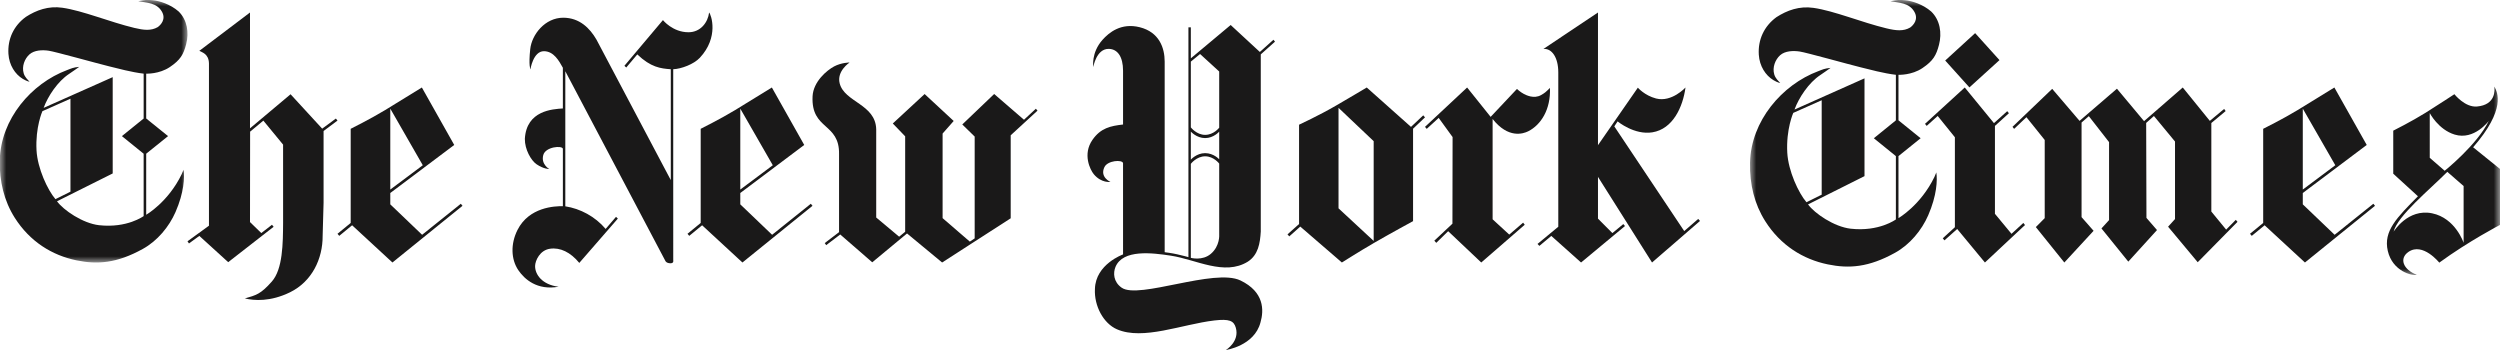 <svg xmlns="http://www.w3.org/2000/svg" width="200" height="28" fill="none"><mask id="mask0_3266_34" style="mask-type:luminance" maskUnits="userSpaceOnUse" x="0" y="0" width="15" height="21"><path fill-rule="evenodd" clip-rule="evenodd" d="M0 0H15V21H0V0Z" fill="white"/></mask><g mask="url(#mask0_3266_34)"><path fill-rule="evenodd" clip-rule="evenodd" d="M12.206 0.018C12.759 0.067 13.628 0.339 14.283 0.911C14.978 1.584 15.136 2.606 14.893 3.535C14.676 4.363 14.433 4.793 13.587 5.365C12.731 5.941 11.696 5.892 11.696 5.892V9.478L13.445 10.889L11.696 12.297L11.696 17.181C11.696 17.181 13.448 16.179 14.535 13.936C14.535 13.936 14.58 13.814 14.682 13.583C14.779 14.184 14.724 15.4 14.042 16.962C13.528 18.138 12.594 19.27 11.423 19.915C9.347 21.063 7.79 21.173 6.121 20.828C4.166 20.426 2.391 19.331 1.179 17.42C0.328 16.078 -0.053 14.512 -0.018 12.828C0.05 9.522 2.516 6.671 5.362 5.608C5.709 5.478 5.847 5.393 6.338 5.348C6.112 5.503 5.85 5.701 5.528 5.912C4.612 6.513 3.826 7.709 3.491 8.63L9.016 6.172V13.876L4.561 16.102C5.069 16.804 6.611 17.867 7.93 18.017C10.175 18.264 11.492 17.287 11.492 17.287L11.491 12.297L9.752 10.889L11.492 9.482V5.892C10.544 5.782 9.391 5.47 8.717 5.304C7.726 5.06 4.423 4.136 3.903 4.058C3.385 3.981 2.744 4.006 2.357 4.351C1.969 4.699 1.73 5.312 1.895 5.864C1.988 6.176 2.203 6.358 2.366 6.537C2.366 6.537 2.175 6.52 1.83 6.314C1.206 5.941 0.732 5.21 0.675 4.31C0.601 3.13 1.089 2.067 2.065 1.353C2.913 0.809 3.872 0.46 4.987 0.619C6.614 0.85 8.802 1.767 10.75 2.233C11.505 2.416 12.09 2.477 12.62 2.168C12.867 1.99 13.302 1.531 12.947 0.923C12.532 0.209 11.737 0.225 11.063 0.099C11.643 -0.022 11.77 -0.022 12.206 0.018ZM5.637 15.335V7.896L3.393 8.894C3.393 8.894 2.822 10.171 2.922 12.025C3 13.473 3.812 15.206 4.436 15.932L5.637 15.335Z" fill="#1A1919"/></g><path fill-rule="evenodd" clip-rule="evenodd" d="M33.749 7C33.749 7 31.995 8.085 30.816 8.803C29.637 9.518 28.055 10.305 28.055 10.305V17.836L27 18.702L27.14 18.869L28.169 18.022L31.394 21L37 16.464L36.867 16.3L33.769 18.783L31.223 16.348L31.223 15.44L36.338 11.596L33.749 7ZM33.823 13.219L31.223 15.164V8.691L33.823 13.219Z" fill="#1A1919"/><path fill-rule="evenodd" clip-rule="evenodd" d="M19.588 23.874C20.327 24.052 21.632 24.152 23.206 23.381C24.948 22.527 25.824 20.716 25.812 18.859L25.886 16.227L25.886 10.479L27 9.646L26.87 9.484L25.774 10.292L23.245 7.54L20 10.267V1L15.945 4.067C16.125 4.179 16.7 4.283 16.717 5.074V18.056L15 19.303L15.117 19.477L15.947 18.872L18.256 20.973L21.89 18.143L21.758 17.981L20.904 18.644L20 17.765L20.009 10.533L21.068 9.65L22.647 11.569C22.647 11.569 22.643 16.252 22.648 17.807C22.636 19.464 22.63 21.532 21.74 22.531C20.851 23.535 20.494 23.613 19.588 23.874Z" fill="#1A1919"/><path fill-rule="evenodd" clip-rule="evenodd" d="M44.69 22.939C43.354 22.78 42.793 21.937 42.808 21.273C42.818 20.847 43.19 20.012 44.002 19.899C44.813 19.781 45.643 20.178 46.343 21.033L49.428 17.487L49.28 17.349L48.451 18.314C47.609 17.317 46.415 16.689 45.225 16.506V5.701L53.237 20.887C53.237 20.887 53.314 21.062 53.644 21.062C53.927 21.062 53.859 20.822 53.859 20.822L53.858 5.539C54.509 5.511 55.503 5.138 55.986 4.623C57.528 2.974 56.898 1.174 56.729 1C56.635 1.786 56.053 2.577 55.084 2.58C53.811 2.584 53.035 1.608 53.035 1.608L49.953 5.263L50.1 5.401L50.983 4.352C52.061 5.385 52.849 5.482 53.663 5.539L53.663 14.407L47.719 3.172C47.182 2.244 46.362 1.429 45.077 1.417C43.601 1.409 42.544 2.763 42.418 3.93C42.275 5.247 42.433 5.551 42.433 5.551C42.433 5.551 42.651 4.084 43.523 4.096C44.307 4.108 44.715 4.858 45.029 5.421V8.676C44.221 8.732 42.117 8.83 41.988 11.108C41.979 11.955 42.484 12.842 42.927 13.142C43.496 13.531 43.941 13.523 43.941 13.523C43.941 13.523 43.258 13.146 43.463 12.4C43.645 11.732 44.982 11.623 45.03 11.902L45.03 16.494C44.387 16.486 42.328 16.559 41.4 18.395C40.84 19.506 40.873 20.746 41.471 21.621C41.959 22.334 42.962 23.246 44.69 22.939Z" fill="#1A1919"/><path fill-rule="evenodd" clip-rule="evenodd" d="M61.749 7C61.749 7 59.995 8.085 58.816 8.803C57.636 9.518 56.055 10.305 56.055 10.305V17.836L55 18.702L55.14 18.869L56.169 18.022L59.394 21L65 16.464L64.867 16.3L61.769 18.783L59.223 16.348L59.223 15.44L64.338 11.596L61.749 7ZM61.824 13.219L59.223 15.164V8.691L61.824 13.219Z" fill="#1A1919"/><path fill-rule="evenodd" clip-rule="evenodd" d="M69.78 20.984L67.219 18.759L66.094 19.613L65.98 19.445L67.124 18.571V12.353C67.179 9.793 64.88 10.429 65.005 7.713C65.06 6.518 66.166 5.615 66.724 5.316C67.321 5 67.968 5 67.968 5C67.968 5 66.919 5.685 67.174 6.67C67.566 8.188 70.05 8.324 70.097 10.347V17.401L71.931 18.936L72.413 18.542V10.905L71.424 9.879L73.97 7.523L76.295 9.678L75.408 10.684V17.451L77.586 19.33L77.974 19.071V10.925L76.983 9.957L79.534 7.52L81.919 9.58L82.871 8.697L83 8.853L80.856 10.823V17.463L75.37 21L72.563 18.677L69.78 20.984Z" fill="#1A1919"/><path fill-rule="evenodd" clip-rule="evenodd" d="M186.749 7C186.749 7 184.995 8.085 183.816 8.803C182.637 9.518 181.055 10.305 181.055 10.305V17.836L180 18.702L180.141 18.869L181.169 18.022L184.395 21L190 16.464L189.868 16.3L186.77 18.783L184.223 16.348V15.44L189.338 11.596L186.749 7ZM186.824 13.219L184.223 15.164V8.691L186.824 13.219Z" fill="#1A1919"/><path fill-rule="evenodd" clip-rule="evenodd" d="M161 10.146L161.128 10.31L162.114 9.375L163.577 11.197V17.452L162.867 18.166L165.147 21L167.487 18.465L166.525 17.37V9.803L167.107 9.293L168.725 11.369V17.608L168.117 18.275L170.264 20.931L172.56 18.404L171.716 17.431L171.694 9.834L172.315 9.28L174.001 11.322V17.526L173.447 18.136L175.817 20.978L179 17.747L178.865 17.587L178.092 18.369L176.907 16.925V9.842L178.051 8.886L177.932 8.713L176.786 9.669L174.621 7L171.524 9.691L169.355 7.096L166.364 9.669L164.176 7.108L161 10.146Z" fill="#1A1919"/><path fill-rule="evenodd" clip-rule="evenodd" d="M154 9.907L154.136 10.072L155.015 9.276L156.391 10.982V18.176L155.421 19.063L155.556 19.229L156.575 18.319L158.793 21L162 18.002L161.865 17.836L160.92 18.707L159.595 17.105V10.072L160.713 9.058L160.578 8.893L159.516 9.85L157.181 7L154 9.907Z" fill="#1A1919"/><mask id="mask1_3266_34" style="mask-type:luminance" maskUnits="userSpaceOnUse" x="140" y="0" width="60" height="22"><path fill-rule="evenodd" clip-rule="evenodd" d="M140 0H200V22H140V0Z" fill="white"/></mask><g mask="url(#mask1_3266_34)"><path fill-rule="evenodd" clip-rule="evenodd" d="M155.616 4.842L158.011 2.651L159.959 4.809L157.553 6.993L155.616 4.842Z" fill="#1A1919"/><path fill-rule="evenodd" clip-rule="evenodd" d="M152.394 0.019C152.956 0.068 153.836 0.344 154.5 0.925C155.205 1.609 155.365 2.647 155.118 3.59C154.898 4.43 154.653 4.867 153.793 5.448C152.927 6.033 151.878 5.984 151.878 5.984V9.625L153.651 11.059L151.878 12.488V17.448C151.878 17.448 153.654 16.431 154.756 14.152C154.756 14.152 154.802 14.029 154.904 13.794C155.002 14.404 154.947 15.64 154.256 17.226C153.735 18.42 152.788 19.569 151.6 20.224C149.496 21.39 147.918 21.502 146.226 21.151C144.244 20.744 142.445 19.631 141.217 17.691C140.353 16.327 139.966 14.738 140.002 13.028C140.071 9.67 142.571 6.775 145.457 5.695C145.808 5.564 145.947 5.477 146.446 5.431C146.216 5.588 145.951 5.79 145.625 6.004C144.696 6.614 143.9 7.829 143.56 8.764L149.16 6.268V14.091L144.644 16.352C145.159 17.065 146.722 18.145 148.061 18.297C150.335 18.548 151.67 17.555 151.67 17.555V12.488L149.907 11.059L151.67 9.629V5.984C150.709 5.872 149.541 5.555 148.858 5.386C147.853 5.139 144.504 4.2 143.978 4.122C143.452 4.043 142.802 4.068 142.41 4.418C142.017 4.773 141.774 5.394 141.941 5.955C142.036 6.272 142.253 6.457 142.419 6.638C142.419 6.638 142.225 6.622 141.875 6.412C141.243 6.033 140.762 5.291 140.704 4.377C140.63 3.178 141.124 2.099 142.113 1.374C142.973 0.822 143.945 0.468 145.076 0.629C146.725 0.863 148.943 1.794 150.919 2.268C151.684 2.453 152.277 2.515 152.814 2.202C153.065 2.021 153.506 1.555 153.145 0.937C152.725 0.212 151.919 0.229 151.236 0.101C151.824 -0.022 151.953 -0.022 152.394 0.019ZM145.735 15.573V8.019L143.461 9.032C143.461 9.032 142.881 10.329 142.982 12.212C143.062 13.683 143.885 15.442 144.518 16.179L145.735 15.573Z" fill="#1A1919"/><path fill-rule="evenodd" clip-rule="evenodd" d="M193.345 21.984C192.982 22.09 191.402 21.707 191.023 20.072C190.654 18.477 191.761 17.398 193.435 15.701L191.46 13.897V10.453C191.46 10.453 192.911 9.728 194.049 9.019C195.187 8.307 196.351 7.536 196.351 7.536C196.351 7.536 197.199 8.608 198.159 8.521C199.661 8.389 199.591 7.207 199.547 6.927C199.804 7.384 200.49 8.743 197.851 11.783L200 13.518V17.992C200 17.992 197.503 19.289 195.142 21.011C195.142 21.011 193.824 19.364 192.679 20.15C191.906 20.681 192.26 21.579 193.345 21.984ZM191.488 18.535C191.488 18.535 192.622 16.661 194.571 17.065C196.441 17.452 197.089 19.425 197.089 19.425V14.882L195.785 13.748C194.353 15.187 191.804 17.266 191.488 18.535ZM194.38 9.044V12.624L195.573 13.662C195.573 13.662 198.164 11.59 199.105 9.67C199.105 9.67 197.941 11.248 196.373 10.766C195.061 10.367 194.38 9.044 194.38 9.044Z" fill="#1A1919"/></g><path fill-rule="evenodd" clip-rule="evenodd" d="M112.879 10.151L113.859 9.227L114 9.389L113.045 10.297V17.691C113.045 17.691 111.232 18.675 109.966 19.408C108.701 20.14 107.35 21 107.35 21L104.022 18.127L103.142 18.911L103 18.748L103.925 17.922V9.971H103.937C103.937 9.971 105.507 9.243 106.831 8.477C108.015 7.792 109.34 7 109.34 7L112.879 10.151ZM107.082 16.667L109.894 19.275V11.294L107.082 8.627V16.667Z" fill="#1A1919"/><path fill-rule="evenodd" clip-rule="evenodd" d="M119.252 9.35L121.354 7.117C121.354 7.117 121.643 7.38 121.913 7.518C122.067 7.596 122.703 7.937 123.287 7.605C123.604 7.423 123.649 7.376 123.996 7.034C124.067 8.771 123.265 9.993 122.265 10.499C121.855 10.706 120.66 11.103 119.409 9.518V17.544L120.739 18.767L121.85 17.812L121.978 17.981L118.5 21L115.853 18.495L114.901 19.428L114.745 19.255L116.195 17.895L116.207 10.965L115.095 9.432L114.138 10.309L114 10.149L117.37 7L119.252 9.35Z" fill="#1A1919"/><path fill-rule="evenodd" clip-rule="evenodd" d="M127 12.822L131.028 7.013C131.028 7.013 131.559 7.636 132.484 7.879C133.742 8.204 134.84 7 134.84 7C134.63 8.554 133.836 10.316 132.196 10.585C130.751 10.825 129.407 9.71 129.407 9.71L129.145 10.111L134.737 18.486L135.856 17.513L136 17.675L132.163 21L127 12.822Z" fill="#1A1919"/><path fill-rule="evenodd" clip-rule="evenodd" d="M124.663 5.791C124.663 4.597 124.149 3.861 123.476 3.914L127.838 1V17.492H127.839L128.99 18.647L129.863 17.927L130 18.082L126.485 21L124.104 18.874L123.151 19.671L123 19.516L124.663 18.139V5.791Z" fill="#1A1919"/><path fill-rule="evenodd" clip-rule="evenodd" d="M89.844 5.651C89.843 4.544 89.411 3.927 88.71 3.91C87.702 3.886 87.463 5.364 87.463 5.364C87.463 5.364 87.279 4.225 88.196 3.191C88.712 2.614 89.674 1.802 91.179 2.178C92.733 2.569 93.174 3.821 93.174 4.928V20.176C93.174 20.176 93.761 20.249 94.164 20.342C94.632 20.442 95.074 20.572 95.074 20.572V2.186H95.267V4.666L98.453 2L100.788 4.157L101.876 3.179L102 3.333L100.862 4.351V18.528C100.806 19.453 100.662 20.394 99.822 20.935C97.947 22.09 95.685 20.758 93.671 20.455C92.175 20.224 89.828 19.93 89.238 21.355C89.046 21.824 89.059 22.547 89.738 23.019C91.099 23.965 97.161 21.432 99.24 22.438C101.135 23.354 101.128 24.805 100.836 25.802C100.343 27.673 98.071 28 98.071 28C98.071 28 99.182 27.329 98.865 26.218C98.705 25.657 98.338 25.499 97.148 25.637C94.55 25.944 91.444 27.252 89.358 26.344C88.282 25.879 87.521 24.482 87.595 23.109C87.648 21.133 89.844 20.354 89.844 20.354L89.843 13.047C89.78 12.756 88.609 12.832 88.353 13.37C87.964 14.182 88.837 14.553 88.837 14.553C88.837 14.553 88.113 14.667 87.506 13.939C87.211 13.584 86.594 12.34 87.396 11.189C88.055 10.24 88.846 10.074 89.844 9.961V5.651ZM95.267 20.628C95.267 20.628 96.192 20.883 96.866 20.309C97.615 19.667 97.536 18.767 97.536 18.767V13.087C97.536 13.087 97.102 12.505 96.412 12.505C95.722 12.505 95.267 13.107 95.267 13.107V20.628ZM97.536 5.72L96.006 4.322L95.267 4.928V10.191C95.267 10.191 95.722 10.789 96.412 10.789C97.102 10.789 97.536 10.215 97.536 10.215V5.72ZM97.536 10.53C97.536 10.53 97.098 11.047 96.408 11.047C95.719 11.047 95.267 10.526 95.267 10.526V12.772C95.267 12.772 95.719 12.251 96.408 12.251C97.098 12.251 97.536 12.744 97.536 12.744V10.53Z" fill="#1A1919"/></svg>